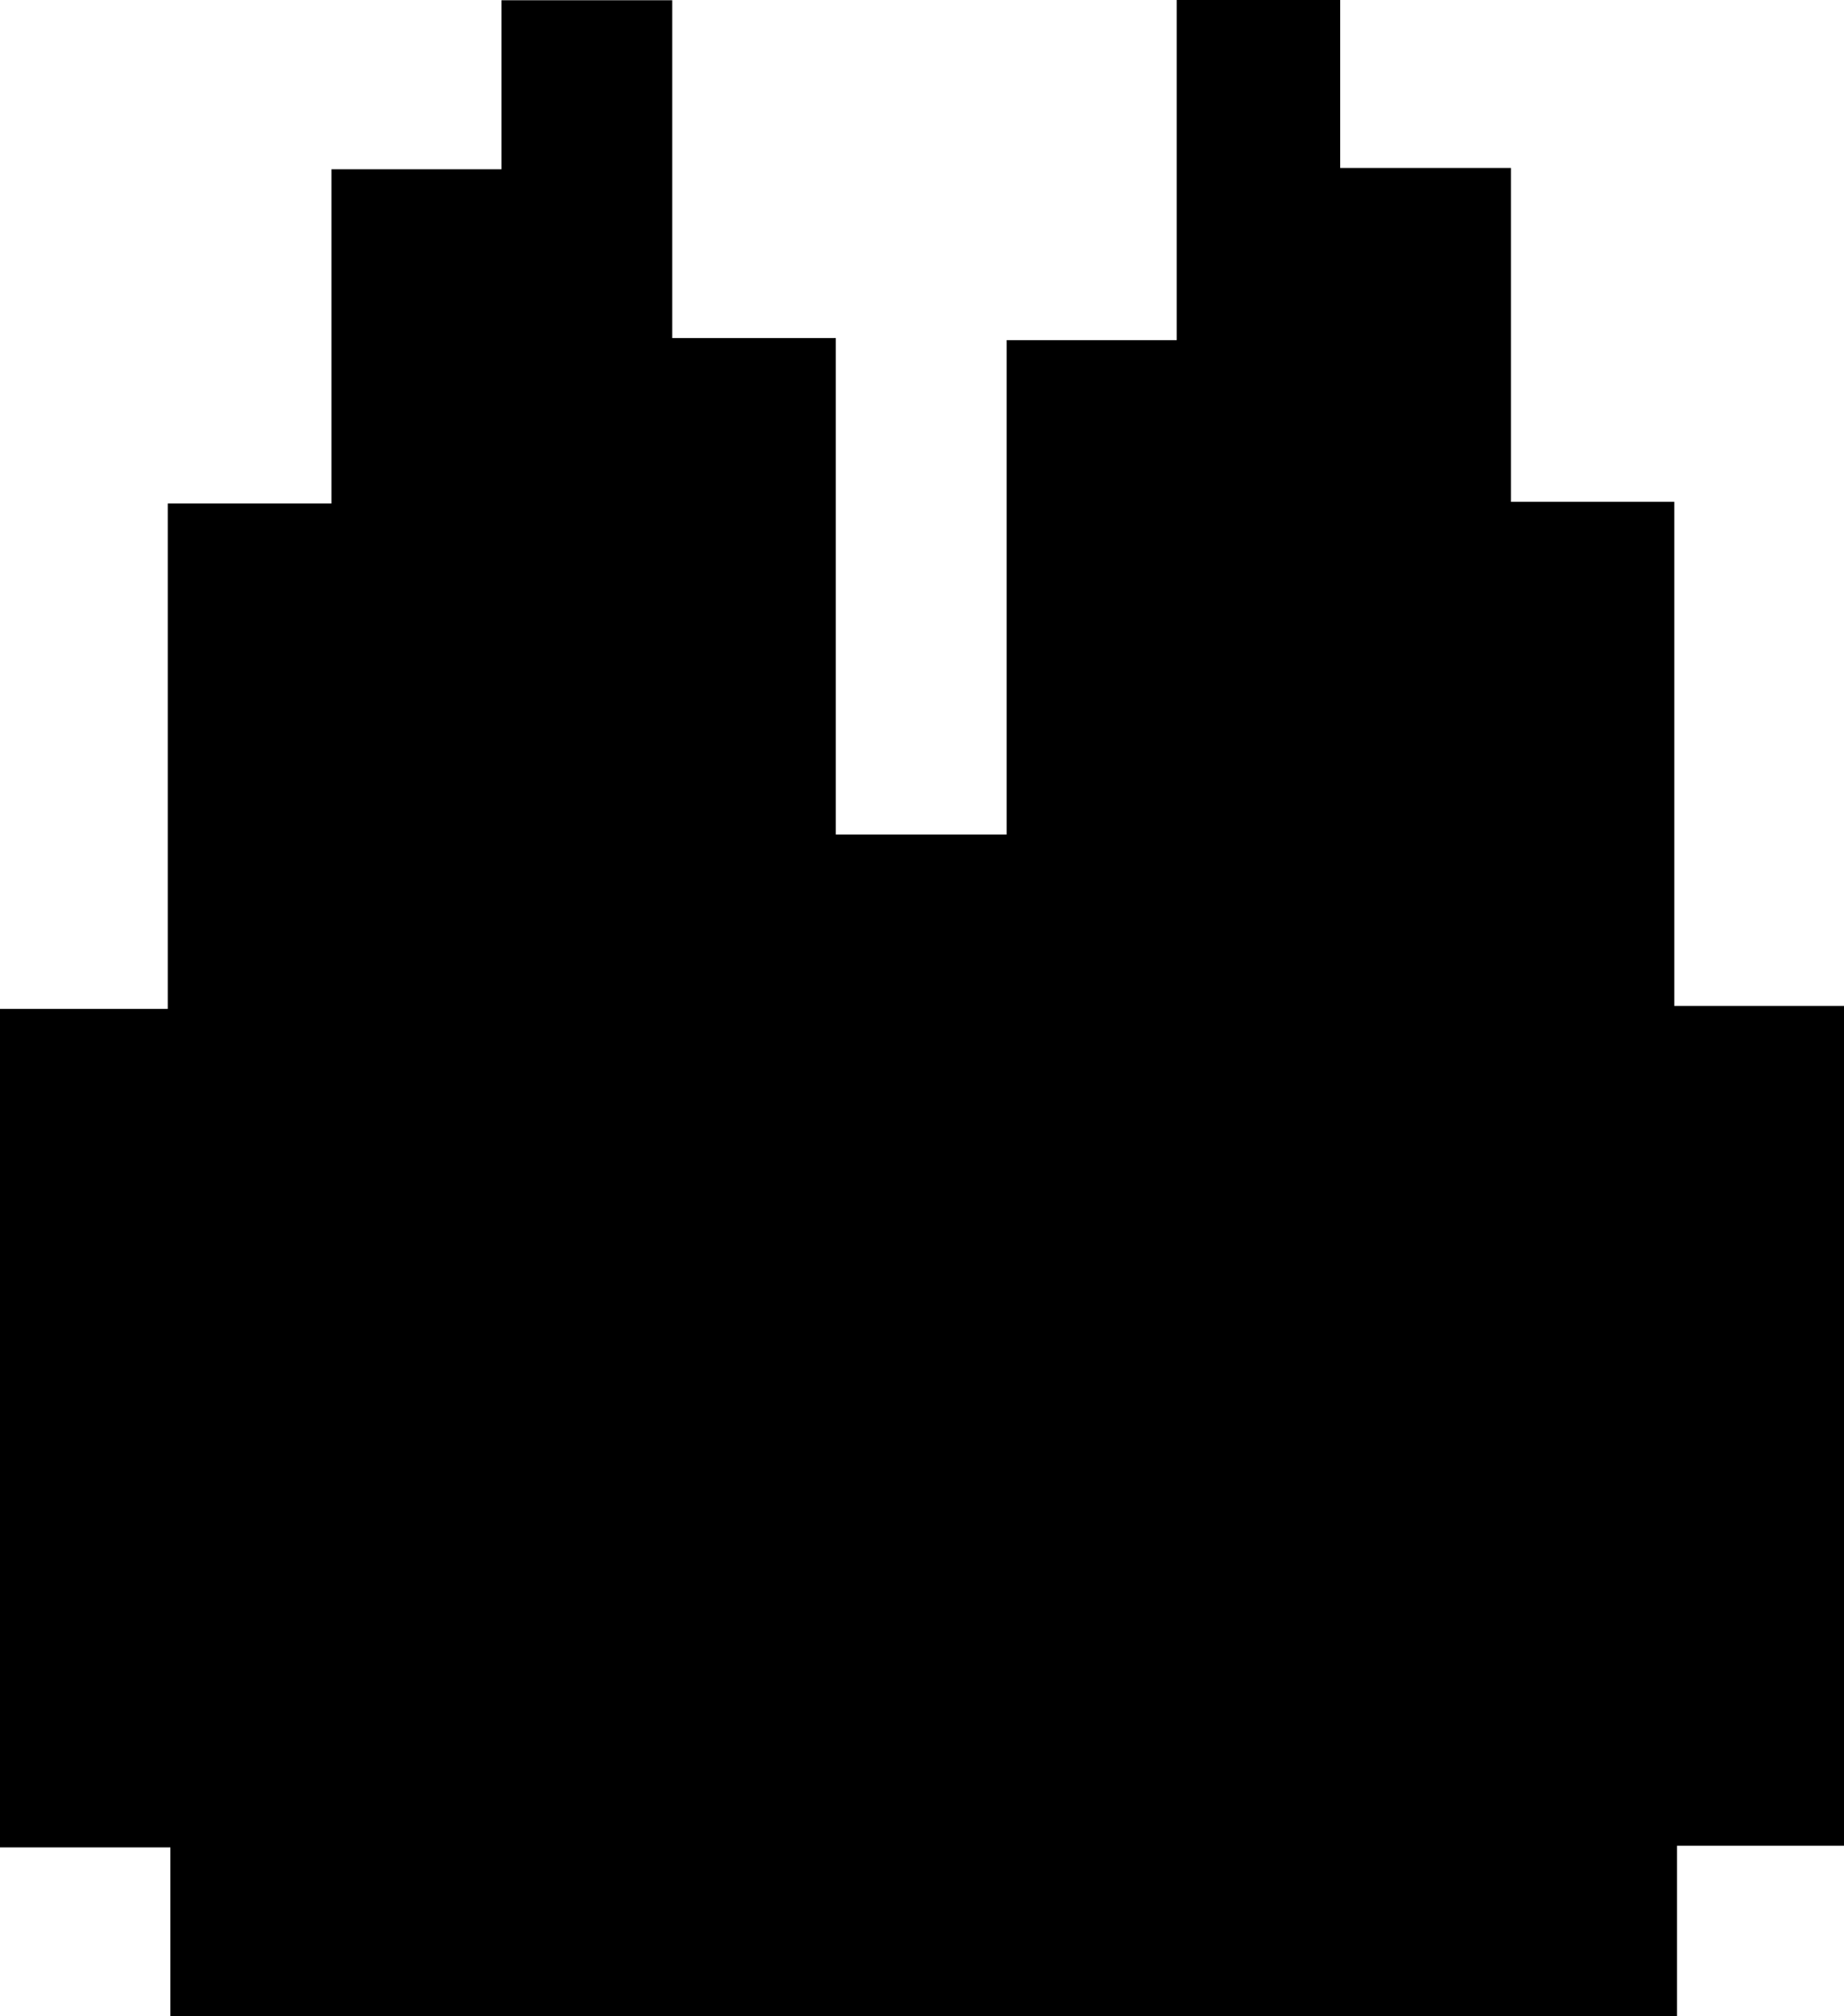 <svg id="Layer_1" data-name="Layer 1" xmlns="http://www.w3.org/2000/svg" viewBox="0 0 140.36 153.4"><path d="M109.27,129.52H-5.41V116.68h-13V52.88h12.8V14.43H6.85V-11H19.79V-23.86h13V1.84H45.24V39.61h13V2H71.19V-23.88H83.63V-11.1h13V14.3h12.43V52.66H122v63.89H109.27Z" transform="translate(18.38 23.88)"/></svg>